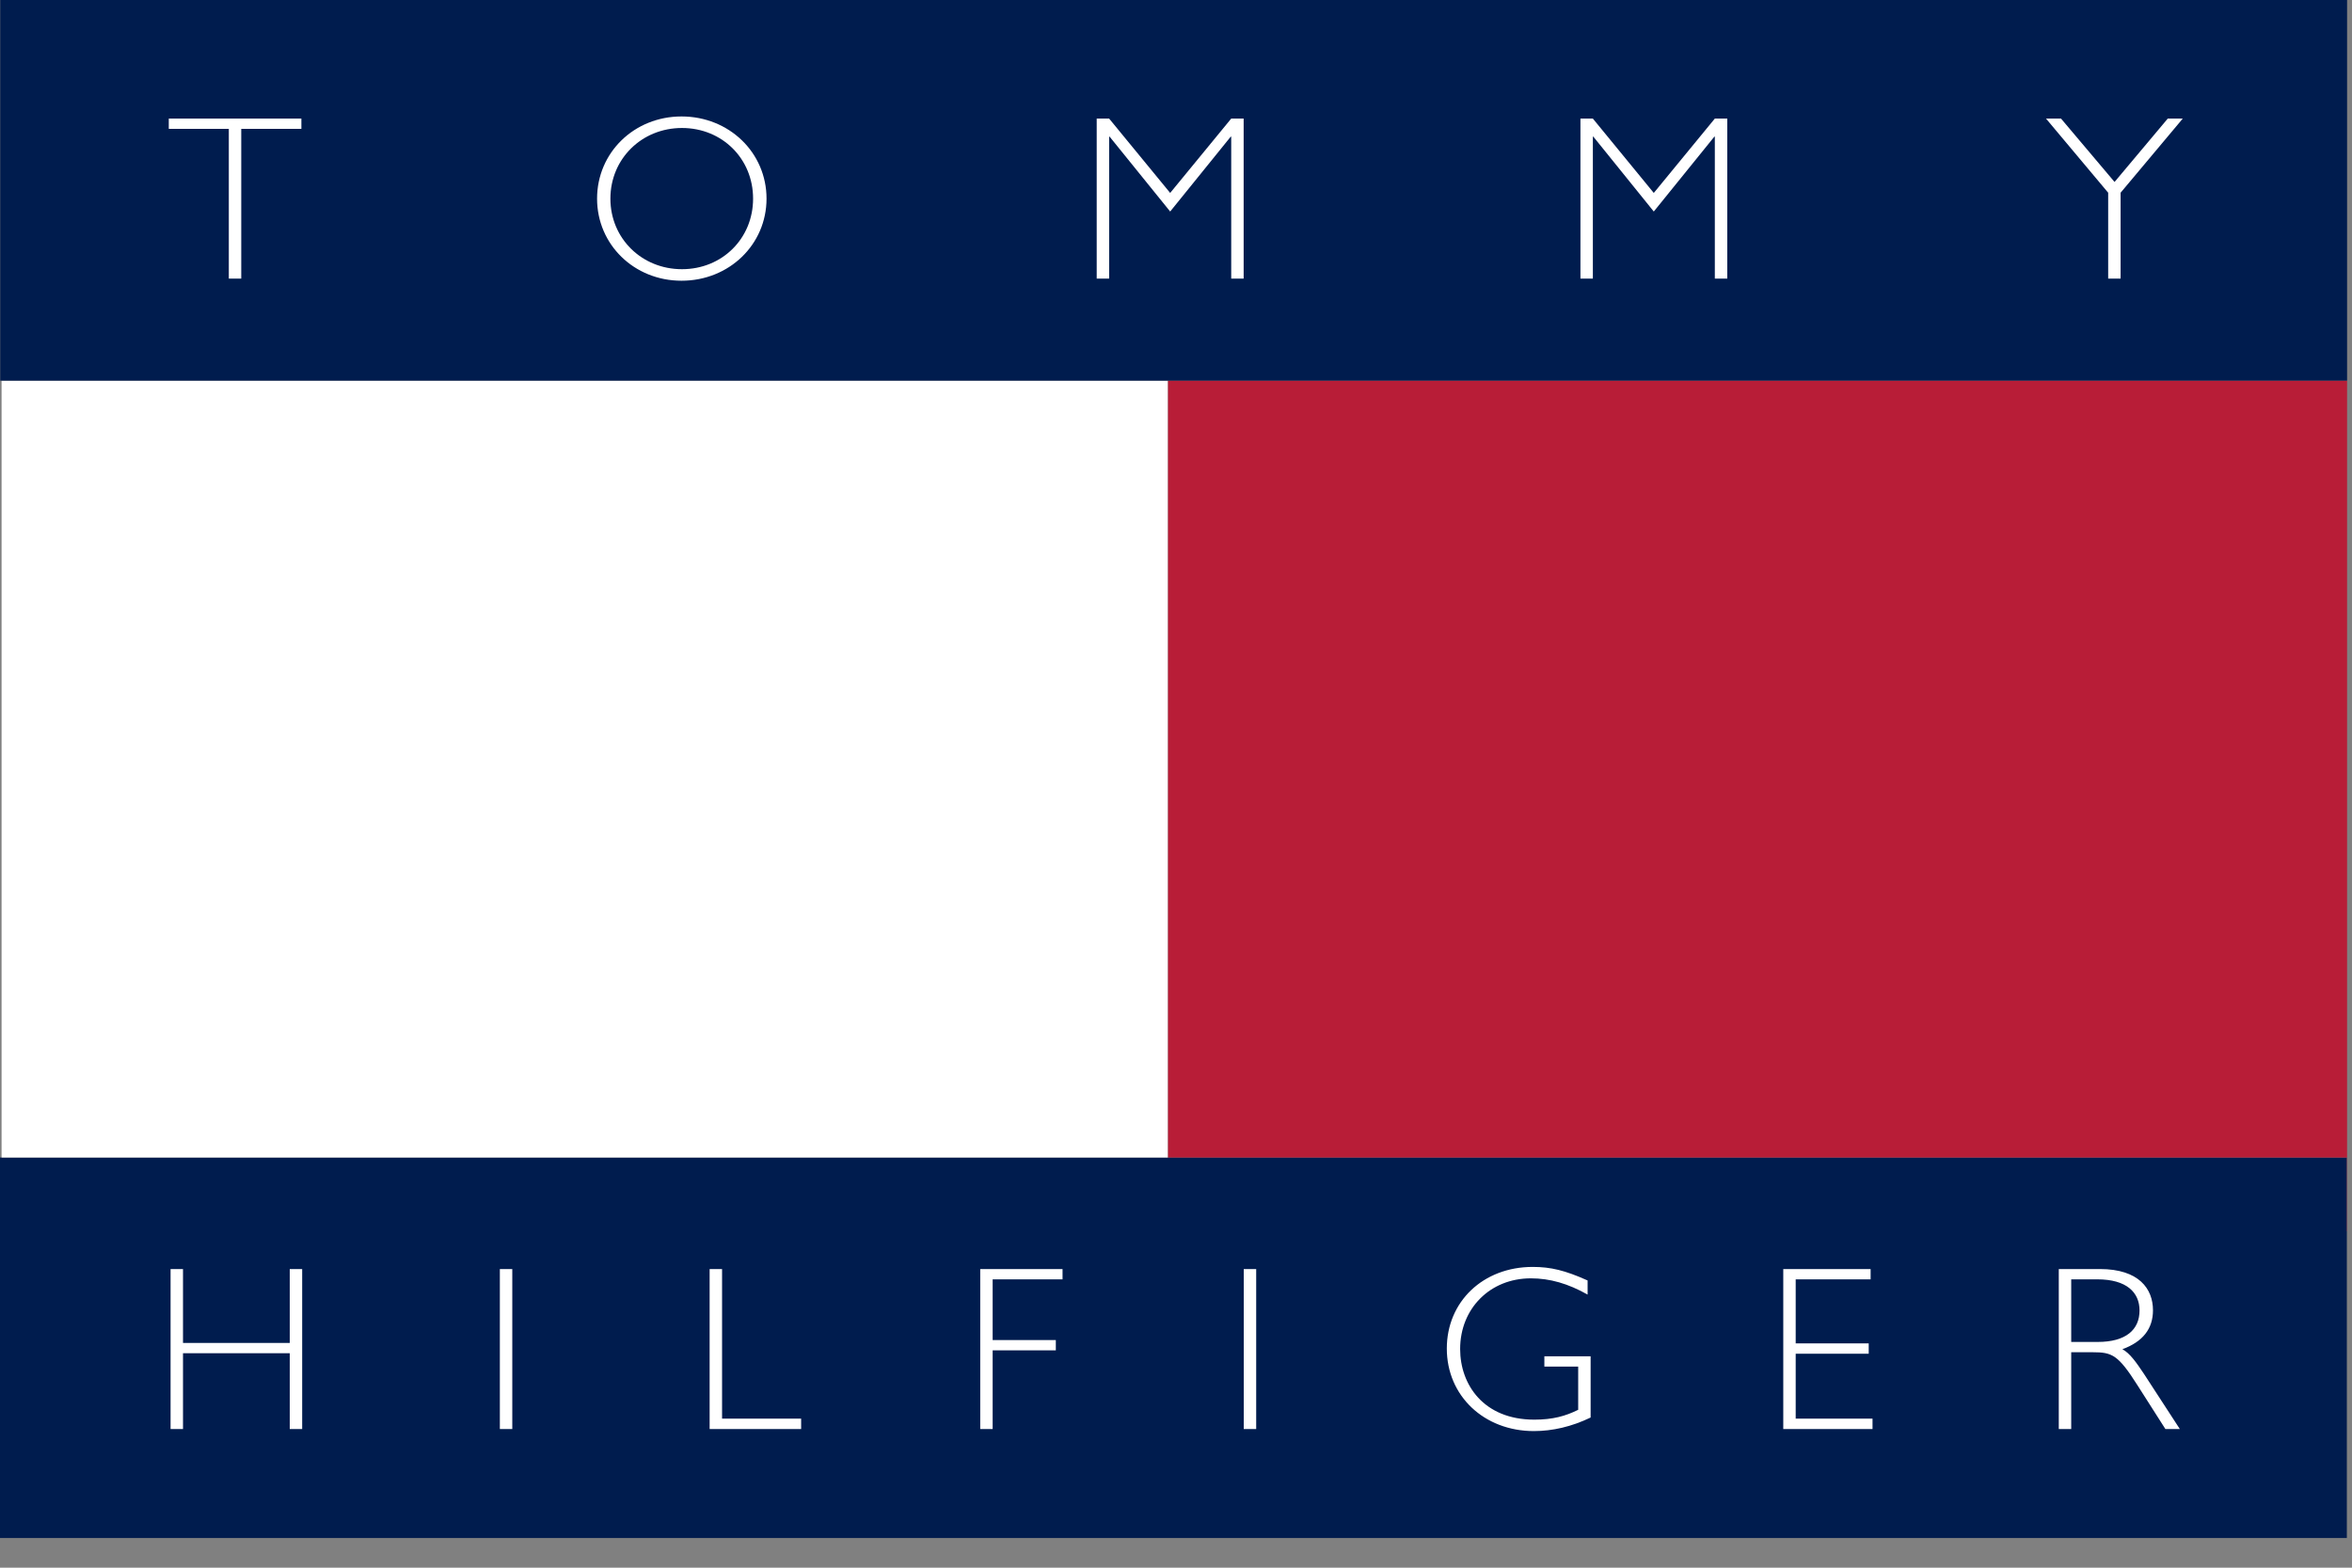 
<svg width="21" height="14" viewBox="0 0 21 14" fill="none" xmlns="http://www.w3.org/2000/svg">
<rect x="0" y="0" width="21" height="14" fill="#808080" stroke="none"/>
<path fill-rule="evenodd" clip-rule="evenodd" d="M20.954 13.735V10.337H0V13.735H20.954Z" fill="#001C4E"/>
<path fill-rule="evenodd" clip-rule="evenodd" d="M2.698 12.762H2.587V12.085H1.634V12.762H1.523V11.333H1.634V11.993H2.587V11.333H2.698V12.762V12.762ZM4.574 12.762H4.463V11.333H4.574V12.762V12.762ZM6.447 12.669H7.153V12.762H6.336V11.333H6.447V12.669V12.669ZM9.487 11.425H8.863V11.967H9.427V12.059H8.863V12.762H8.752V11.333H9.487V11.425ZM11.216 12.762H11.105V11.333H11.216V12.762V12.762ZM14.175 11.561C14.001 11.463 13.839 11.416 13.668 11.416C13.305 11.416 13.037 11.685 13.037 12.047C13.037 12.367 13.248 12.678 13.699 12.678C13.865 12.678 13.978 12.646 14.091 12.59V12.204H13.789V12.112H14.202V12.659C14.032 12.741 13.861 12.78 13.695 12.78C13.251 12.78 12.918 12.466 12.918 12.043C12.918 11.624 13.242 11.314 13.685 11.314C13.846 11.314 13.974 11.345 14.175 11.435V11.561H14.175V11.561ZM16.702 11.425H16.033V11.997H16.685V12.089H16.033V12.669H16.719V12.762H15.922V11.333H16.702V11.425V11.425ZM18.493 11.425H18.726C18.988 11.425 19.103 11.542 19.103 11.703C19.103 11.875 18.981 11.984 18.73 11.984H18.493V11.425V11.425ZM18.382 11.333V12.762H18.493V12.076H18.686C18.858 12.076 18.912 12.099 19.084 12.37L19.334 12.762H19.463L19.141 12.267C19.074 12.167 19.017 12.085 18.95 12.049C19.132 11.982 19.223 11.867 19.223 11.701C19.223 11.511 19.099 11.333 18.749 11.333H18.382V11.333V11.333ZM0.014 3.399V10.337H10.428V3.399H0.014Z" fill="white"/>
<path fill-rule="evenodd" clip-rule="evenodd" d="M10.429 10.337H20.954V10.996H20.956V3.399H10.429V10.337Z" fill="#B81D37"/>
<path fill-rule="evenodd" clip-rule="evenodd" d="M20.956 3.399V0H0.002V3.399H20.956Z" fill="#001C4E"/>
<path fill-rule="evenodd" clip-rule="evenodd" d="M2.691 1.151H2.154V2.488H2.043V1.151H1.507V1.059H2.691V1.151ZM6.724 1.774C6.724 2.13 6.448 2.404 6.089 2.404C5.731 2.404 5.45 2.13 5.45 1.774C5.45 1.417 5.731 1.143 6.089 1.143C6.448 1.143 6.724 1.417 6.724 1.774V1.774ZM6.844 1.774C6.844 1.363 6.51 1.04 6.085 1.04C5.662 1.04 5.331 1.363 5.331 1.774C5.331 2.184 5.662 2.507 6.085 2.507C6.51 2.507 6.844 2.184 6.844 1.774ZM10.993 1.059H11.104V2.488H10.993V1.22H10.989L10.448 1.889L9.907 1.22H9.903V2.488H9.792V1.059H9.903L10.448 1.723L10.993 1.059V1.059ZM15.311 1.059H15.422V2.488H15.311V1.22H15.307L14.766 1.889L14.226 1.22H14.222V2.488H14.111V1.059H14.222L14.766 1.723L15.311 1.059ZM18.934 1.721V2.488H18.823V1.721L18.268 1.059H18.402L18.88 1.625L19.355 1.059H19.489L18.934 1.721V1.721Z" fill="white"/>
</svg>
